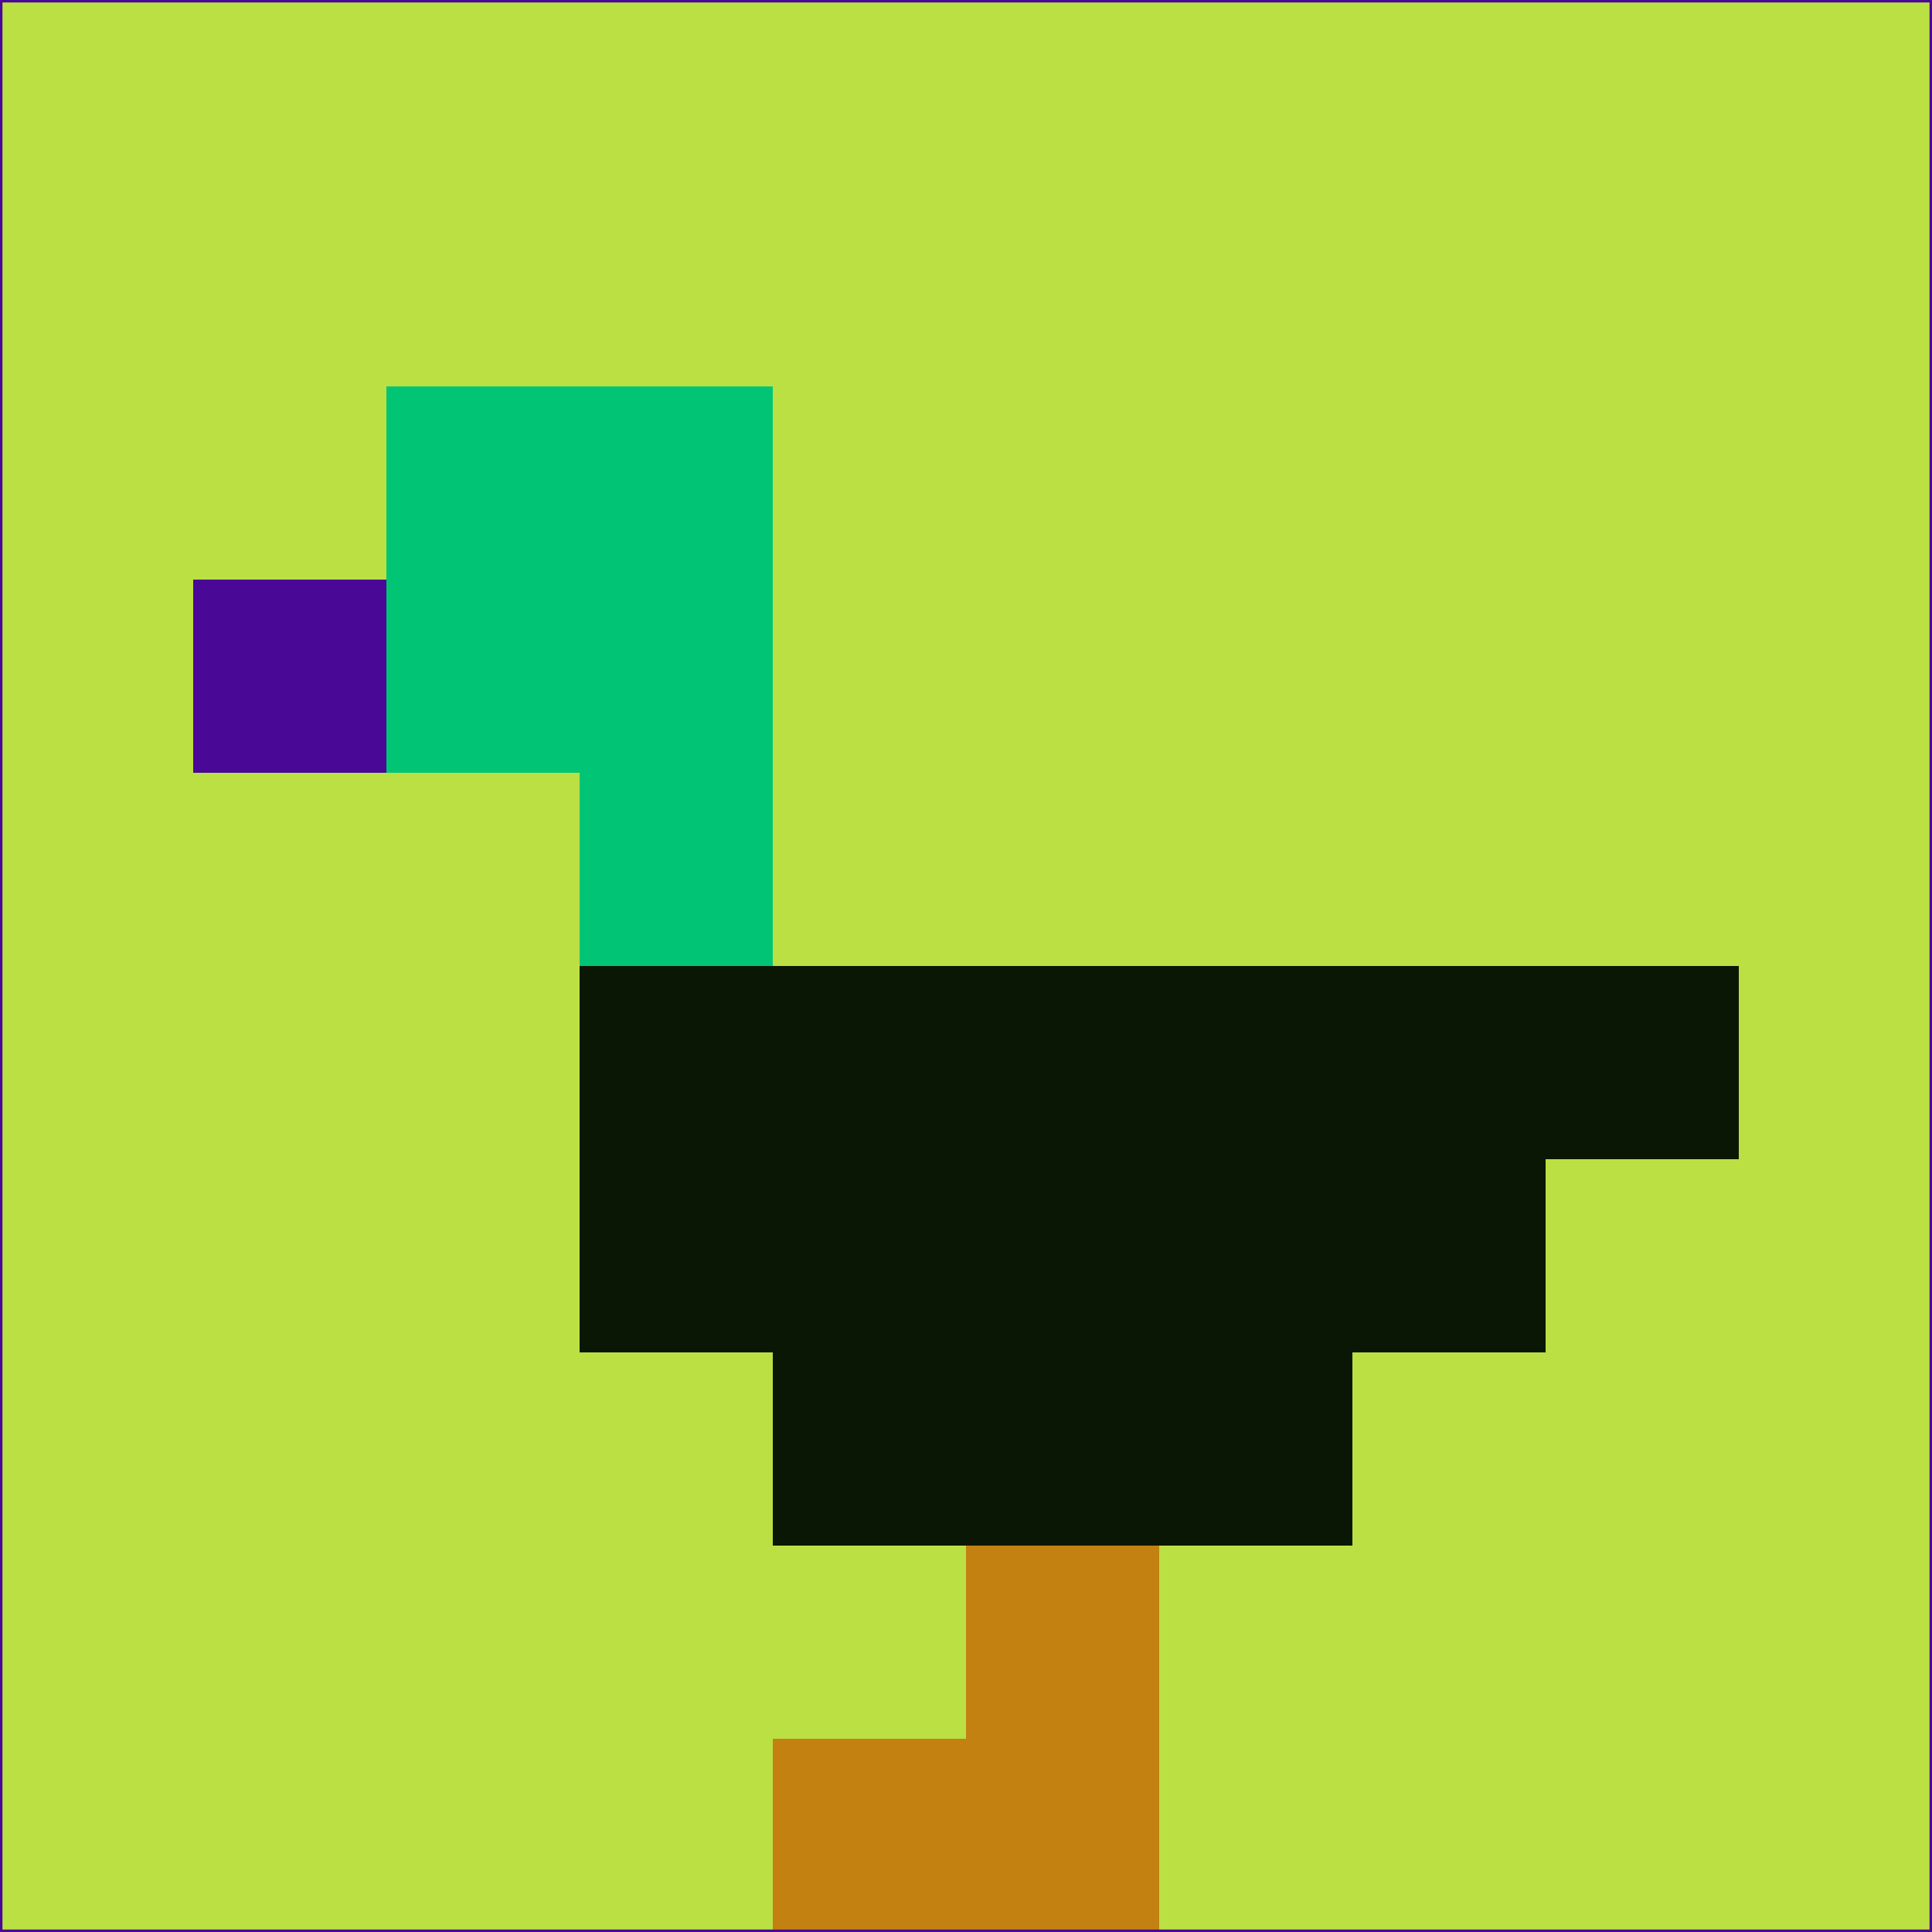 <svg xmlns="http://www.w3.org/2000/svg" version="1.1" width="785" height="785">
  <title>'goose-pfp-694263' by Dmitri Cherniak (Cyberpunk Edition)</title>
  <desc>
    seed=763994
    backgroundColor=#bae043
    padding=20
    innerPadding=0
    timeout=500
    dimension=1
    border=false
    Save=function(){return n.handleSave()}
    frame=12

    Rendered at 2024-09-15T22:37:00.419Z
    Generated in 1ms
    Modified for Cyberpunk theme with new color scheme
  </desc>
  <defs/>
  <rect width="100%" height="100%" fill="#bae043"/>
  <g>
    <g id="0-0">
      <rect x="0" y="0" height="785" width="785" fill="#bae043"/>
      <g>
        <!-- Neon blue -->
        <rect id="0-0-2-2-2-2" x="157" y="157" width="157" height="157" fill="#01c575"/>
        <rect id="0-0-3-2-1-4" x="235.5" y="157" width="78.5" height="314" fill="#01c575"/>
        <!-- Electric purple -->
        <rect id="0-0-4-5-5-1" x="314" y="392.5" width="392.5" height="78.5" fill="#0b1705"/>
        <rect id="0-0-3-5-5-2" x="235.5" y="392.5" width="392.5" height="157" fill="#0b1705"/>
        <rect id="0-0-4-5-3-3" x="314" y="392.5" width="235.5" height="235.5" fill="#0b1705"/>
        <!-- Neon pink -->
        <rect id="0-0-1-3-1-1" x="78.5" y="235.5" width="78.5" height="78.5" fill="#490896"/>
        <!-- Cyber yellow -->
        <rect id="0-0-5-8-1-2" x="392.5" y="628" width="78.5" height="157" fill="#c38112"/>
        <rect id="0-0-4-9-2-1" x="314" y="706.5" width="157" height="78.5" fill="#c38112"/>
      </g>
      <rect x="0" y="0" stroke="#490896" stroke-width="2" height="785" width="785" fill="none"/>
    </g>
  </g>
  <script xmlns=""/>
</svg>